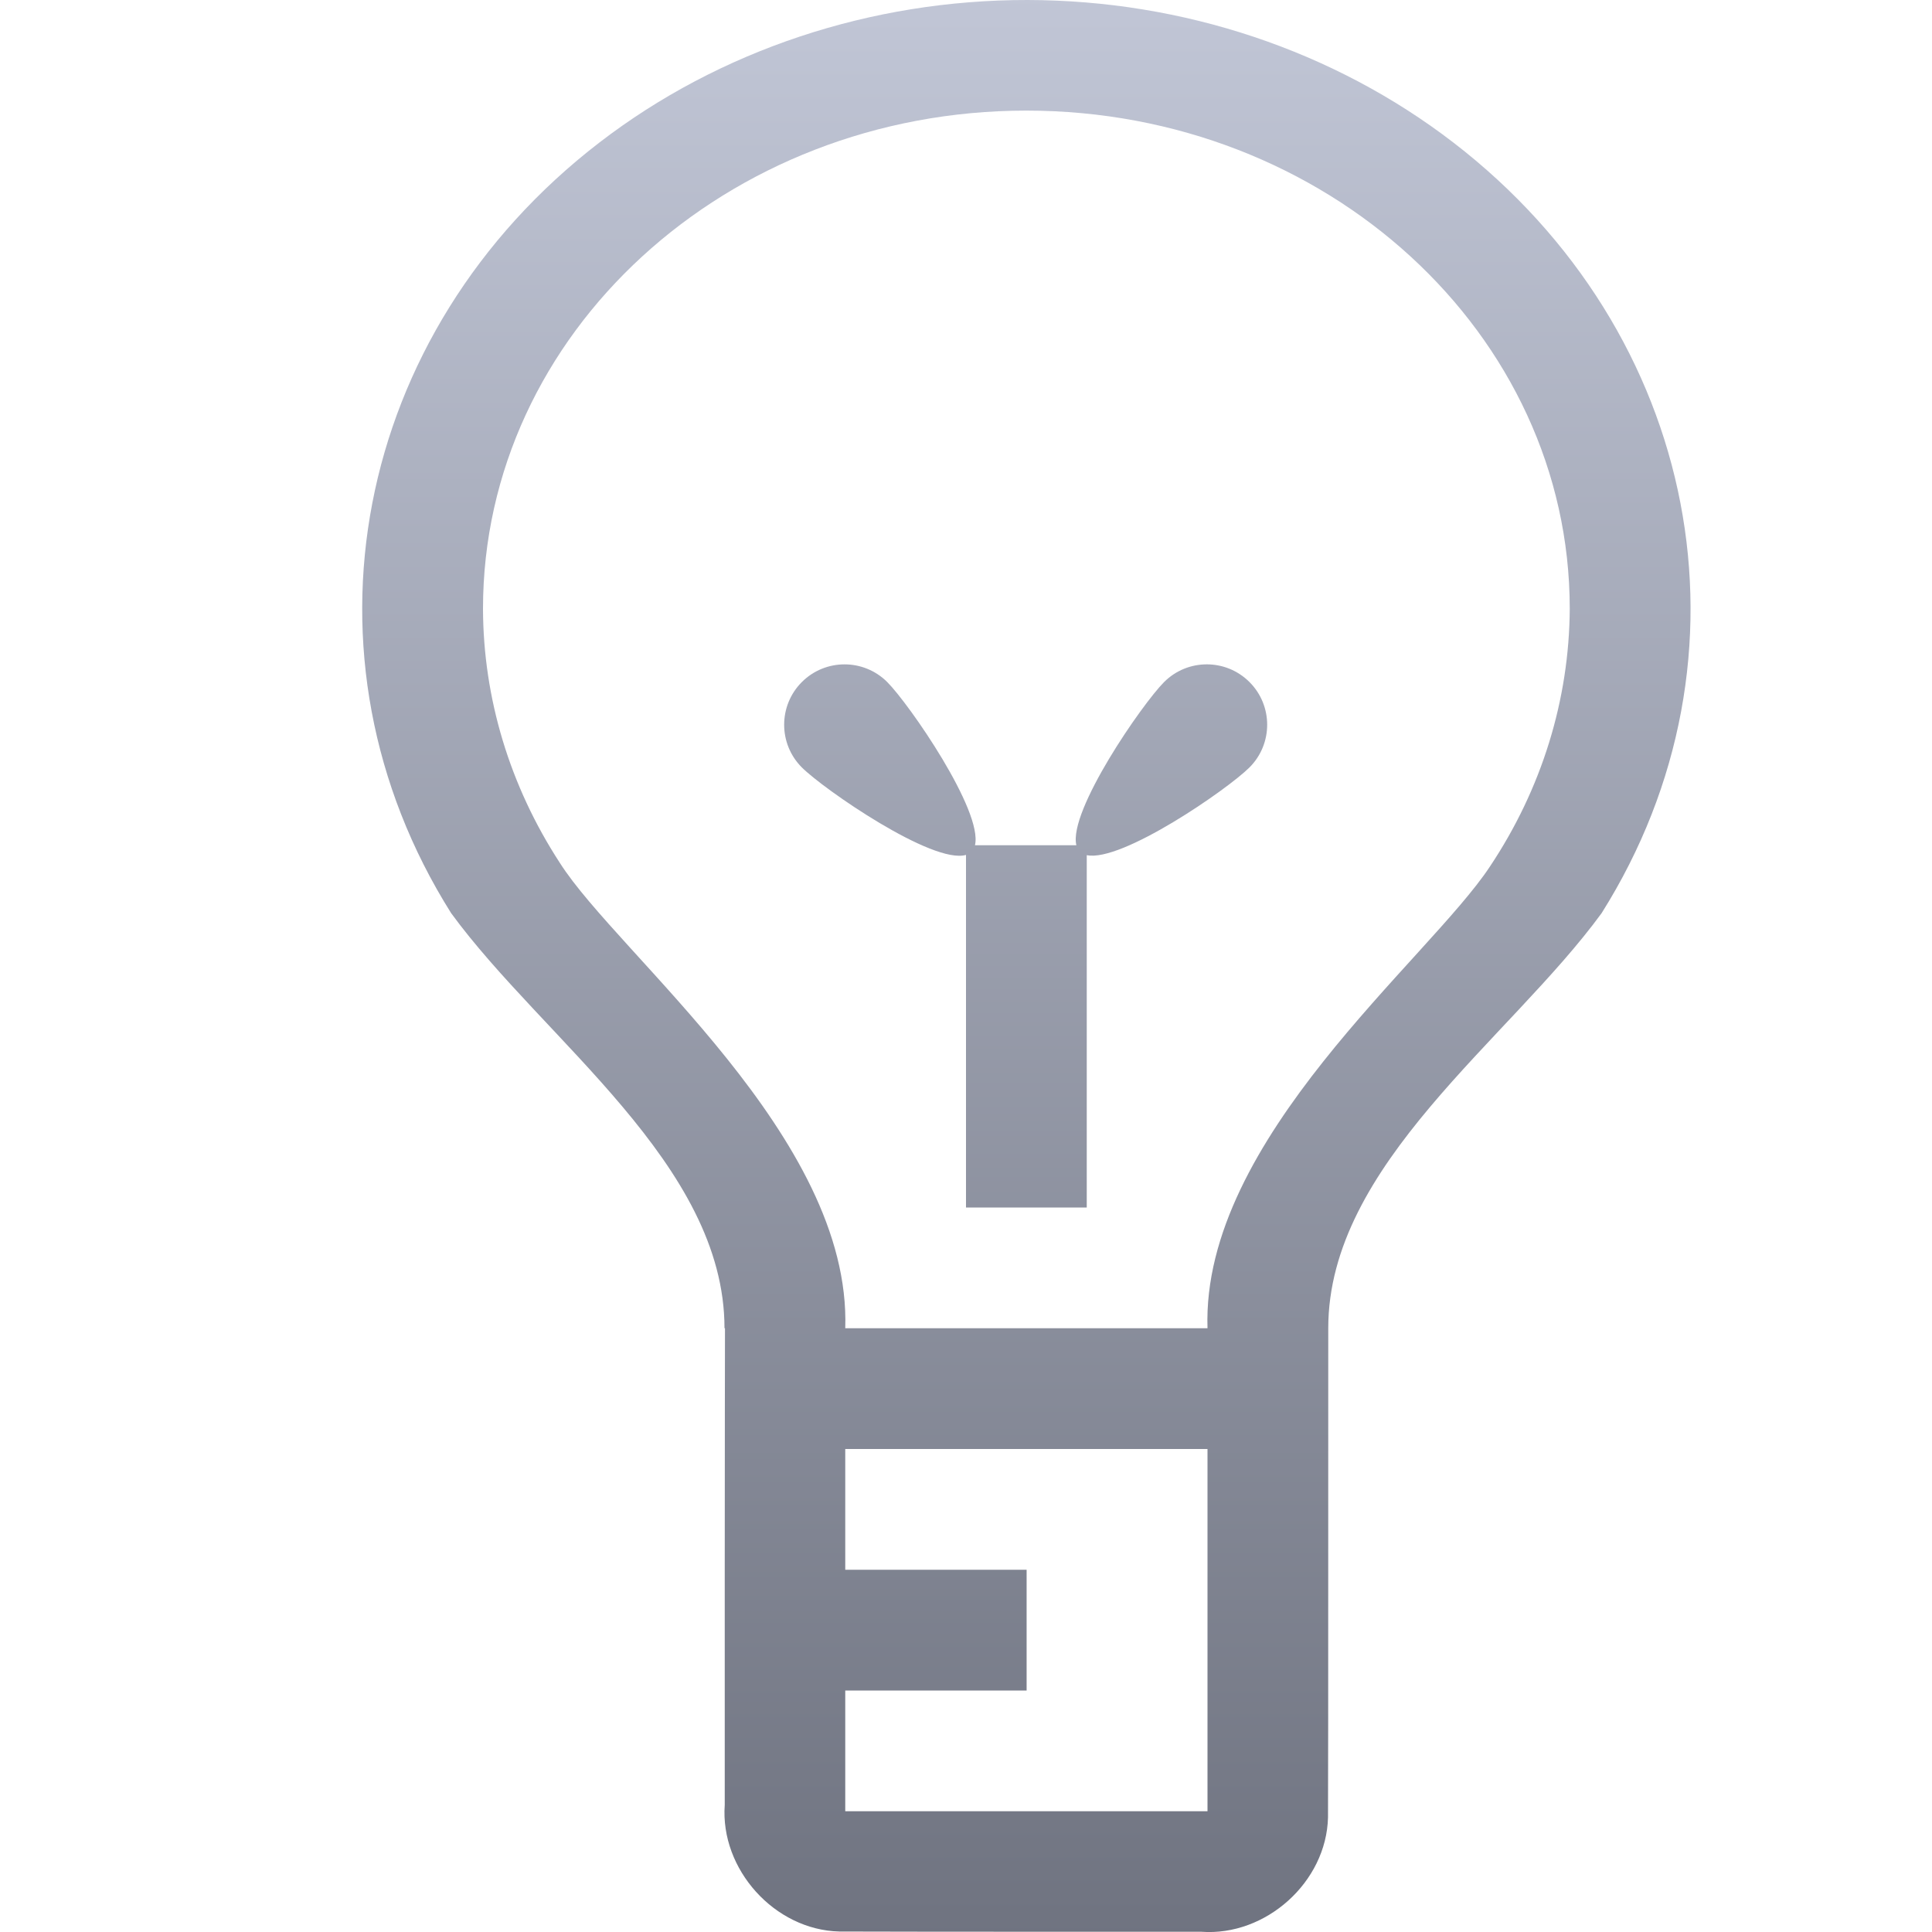 <svg xmlns="http://www.w3.org/2000/svg" xmlns:xlink="http://www.w3.org/1999/xlink" width="64" height="64" viewBox="0 0 64 64" version="1.1"><defs><linearGradient id="linear0" gradientUnits="userSpaceOnUse" x1="0" y1="0" x2="0" y2="1" gradientTransform="matrix(44,0,0,64,12,0)"><stop offset="0" style="stop-color:#c1c6d6;stop-opacity:1;"/><stop offset="1" style="stop-color:#6f7380;stop-opacity:1;"/></linearGradient></defs><g id="surface1"><path style=" stroke:none;fill-rule:nonzero;fill:url(#linear0);" d="M 34.039 0 C 28.855 -0.008 23.832 1.664 19.859 4.719 C 11.68 11.008 9.609 21.773 14.945 30.25 C 18.012 34.449 24 38.57 24 44 L 24.016 44 C 24.016 44 24.008 48.328 24.008 52 L 24.008 56 C 24.008 57.52 24.008 59.148 24.008 59.789 C 23.852 61.922 25.66 63.934 27.805 63.984 C 31.805 63.996 35.797 63.988 39.797 63.992 C 41.93 64.148 43.941 62.348 43.992 60.203 C 44.004 57.539 43.996 46.664 44 44 C 44 38.57 49.988 34.449 53.055 30.25 C 58.391 21.773 56.32 11.008 48.141 4.719 C 44.188 1.68 39.199 0.008 34.039 0 Z M 34 3.664 C 43.941 3.664 52 11.051 52 20.164 C 51.984 23.18 51.07 26.137 49.352 28.711 C 47.309 31.797 39.797 37.742 40 44 L 28 44 C 28.207 37.672 20.488 31.641 18.547 28.586 C 16.887 26.039 16.008 23.129 16 20.164 C 16 11.051 24.059 3.664 34 3.664 Z M 27.977 22.008 C 27.465 22.008 26.953 22.203 26.562 22.594 C 25.781 23.375 25.781 24.641 26.562 25.422 C 27.293 26.152 30.898 28.641 32 28.32 L 32 40 L 36 40 L 36 28.328 C 37.152 28.574 40.668 26.145 41.391 25.422 C 42.172 24.641 42.172 23.375 41.391 22.594 C 40.609 21.812 39.344 21.812 38.562 22.594 C 37.836 23.32 35.383 26.867 35.656 28 L 32.297 28 C 32.57 26.867 30.117 23.32 29.391 22.594 C 29 22.203 28.488 22.008 27.977 22.008 Z M 28 48 L 40 48 L 40 60 L 28 60 L 28 56 L 34.008 56 L 34.008 52 L 28 52 Z M 28 48 "/></g></svg>
